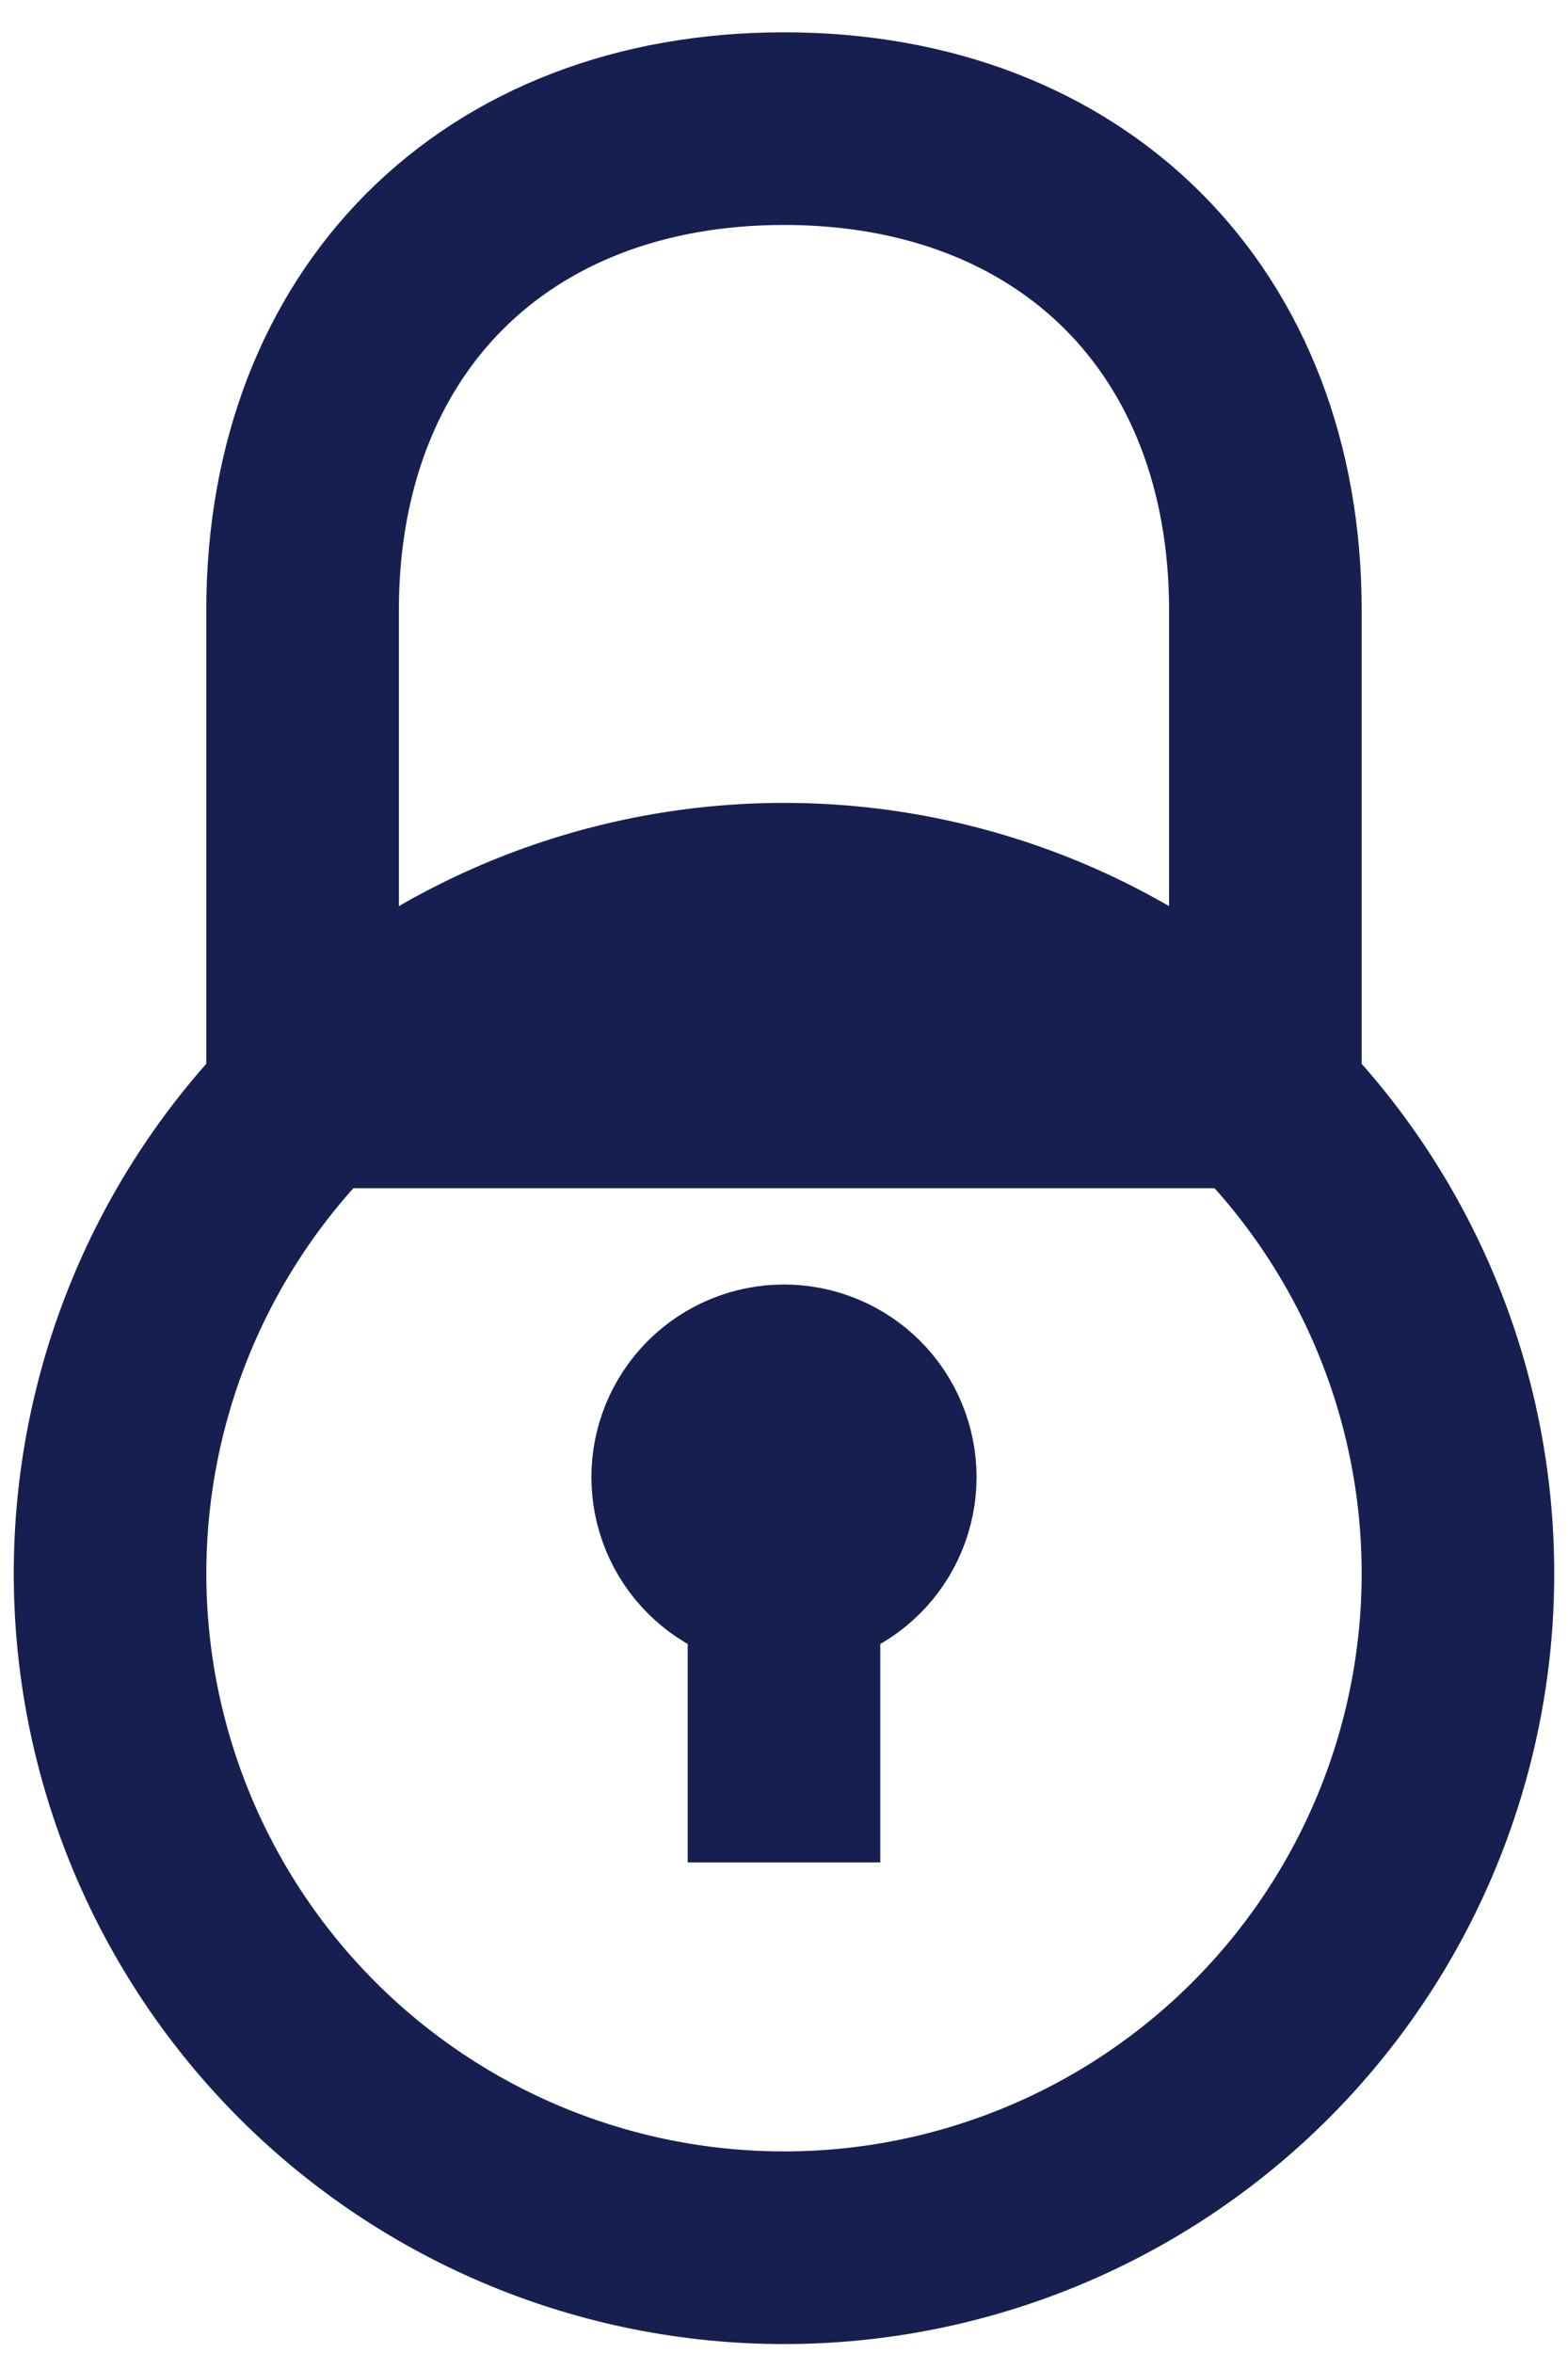 <svg width="38" height="57" viewBox="0 0 38 57" fill="none" xmlns="http://www.w3.org/2000/svg">
<path d="M7.333 26.45V14.783C7.333 7.783 12 3.116 19 3.116C26 3.116 30.666 7.783 30.666 14.783V26.45H7.333ZM19 54.45C23.332 54.45 27.486 52.729 30.549 49.666C33.612 46.603 35.333 42.448 35.333 38.117C35.333 33.785 33.612 29.63 30.549 26.567C27.486 23.504 23.332 21.783 19 21.783C14.668 21.783 10.514 23.504 7.45 26.567C4.387 29.63 2.667 33.785 2.667 38.117C2.667 42.448 4.387 46.603 7.45 49.666C10.514 52.729 14.668 54.45 19 54.45V54.45ZM19 35.783V45.117V35.783ZM19 38.117C19.619 38.117 20.212 37.871 20.65 37.433C21.087 36.995 21.333 36.402 21.333 35.783C21.333 35.164 21.087 34.571 20.65 34.133C20.212 33.696 19.619 33.45 19 33.45C18.381 33.45 17.788 33.696 17.35 34.133C16.912 34.571 16.666 35.164 16.666 35.783C16.666 36.402 16.912 36.995 17.35 37.433C17.788 37.871 18.381 38.117 19 38.117V38.117Z" stroke="#171F51" stroke-width="4.667"/>
</svg>
